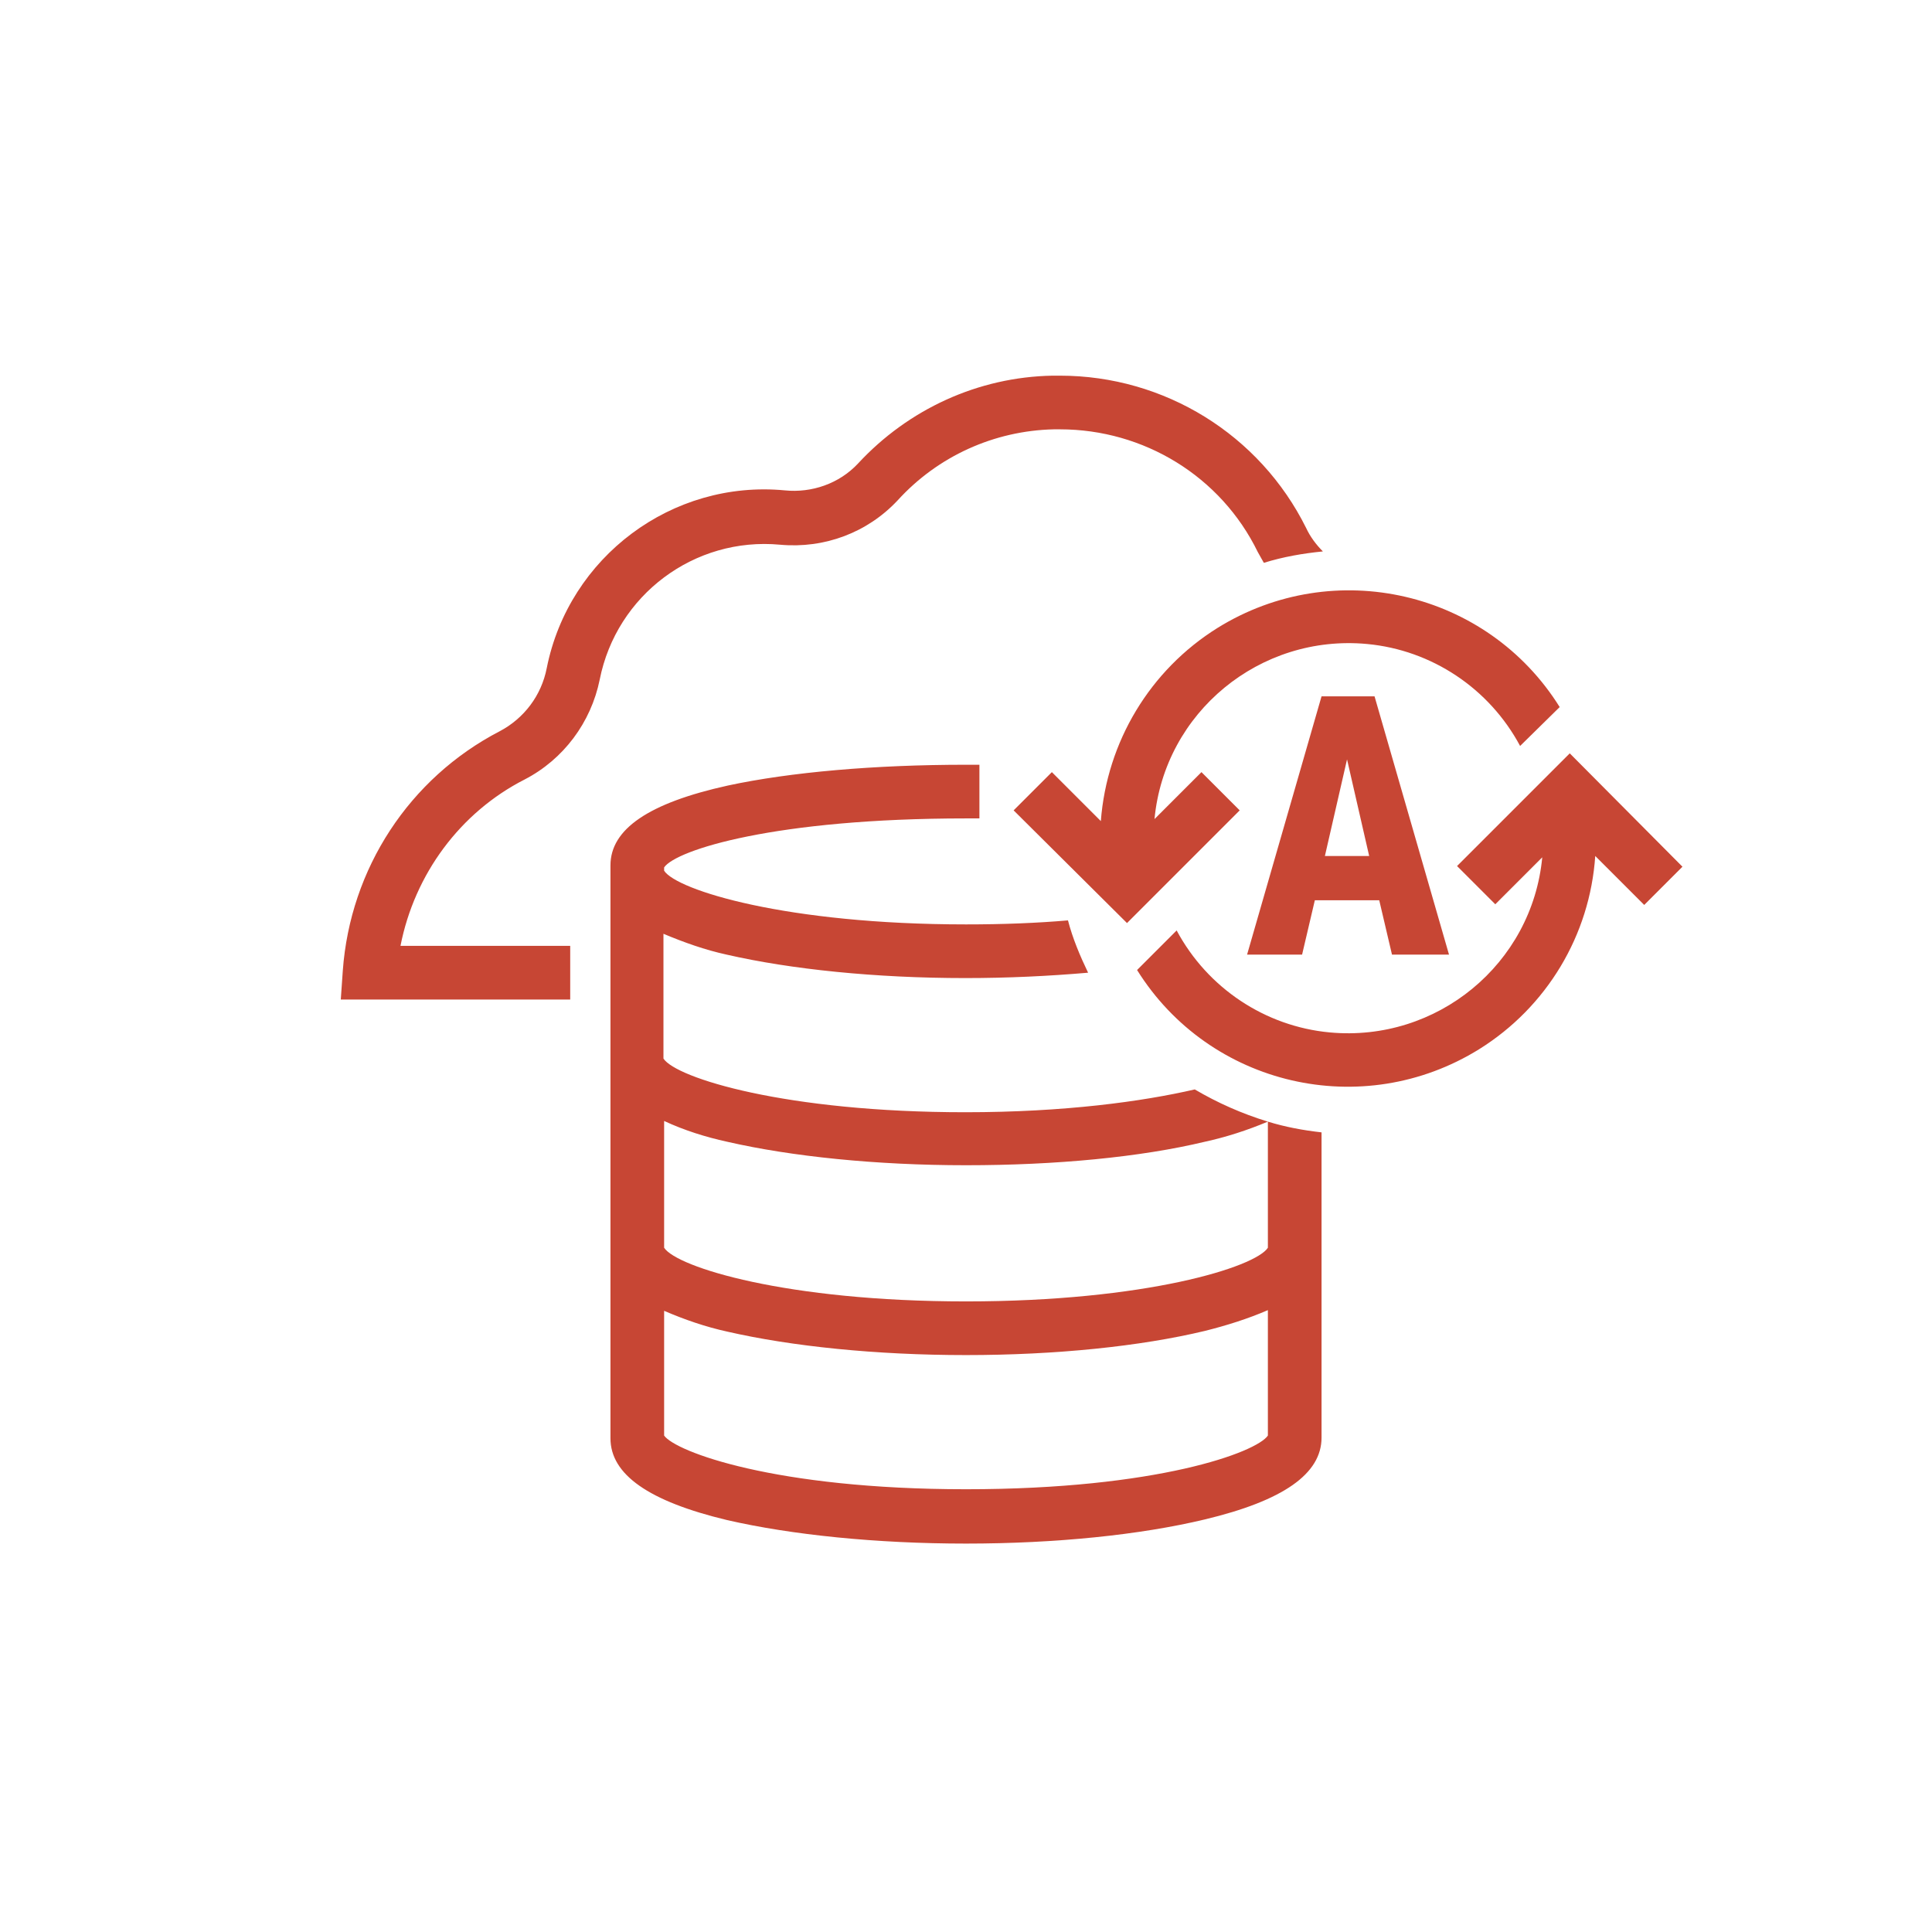 <?xml version="1.0" encoding="UTF-8"?>
<svg id="a" data-name="ART" xmlns="http://www.w3.org/2000/svg" viewBox="0 0 288 288">
  <path d="m59.7,141h25.3v8h-34.2l.3-4.3c1.1-15.2,9.9-28.7,23.4-35.7,3.6-1.9,6.2-5.3,7-9.4,3.3-16.6,18.7-28.1,35.5-26.5,4,.4,8.1-1,10.9-4,7.5-8.1,17.9-12.9,29-13.1l.1,4-.1-4h1.1c15.6,0,29.8,8.8,36.7,22.7.6,1.3,1.5,2.5,2.5,3.5-3,.3-5.9.8-8.8,1.7-.3-.5-.6-1.1-.9-1.6-5.5-11.3-17-18.3-29.5-18.3h-.9c-8.9.2-17.3,4-23.3,10.6-4.5,4.8-10.9,7.2-17.5,6.6-12.8-1.2-24.4,7.5-26.9,20.1-1.3,6.4-5.4,11.9-11.2,14.9-9.6,4.9-16.4,14.1-18.5,24.8Zm137.3-37.2h7.9l11.1,38.5h-8.5l-1.9-8.1h-9.6l-1.9,8.1h-8.2l11.1-38.5Zm.5,23.8h6.6l-3.3-14.4-3.3,14.4Zm-33.4-5.2l-7.3-7.3-5.7,5.7,16.9,16.8,16.8-16.8-5.7-5.7-7,7c1.5-15.9,15.7-27.6,31.7-26.1,9.6.9,18.2,6.6,22.8,15.2l5.9-5.8c-10.8-17.3-33.6-22.6-51-11.8-10.1,6.3-16.5,17-17.4,28.8h0Zm86.7,6.8l-16.8-16.9-16.8,16.8,5.7,5.7,7-7c-1.5,15.9-15.7,27.6-31.7,26.1-9.6-.9-18.2-6.6-22.8-15.2l-5.9,5.9c10.8,17.3,33.6,22.6,51,11.8,10.1-6.3,16.5-17,17.3-28.8l7.3,7.3,5.7-5.7Zm-61.8,38c2.6.8,5.3,1.3,8,1.6v45.5c0,5.4-5.7,9.4-17.4,12.2-9.6,2.3-22.2,3.6-35.6,3.6s-26-1.3-35.6-3.5c-11.7-2.8-17.4-6.8-17.4-12.2v-85.4c0-5.4,5.7-9.3,17.5-11.9,9.3-2,21.9-3.1,35.5-3.1h2v8h-2c-28.5,0-43.2,4.7-45,7.3v.5c1.9,2.9,18.2,8,45,8,5.5,0,10.6-.2,15.2-.6.7,2.7,1.8,5.3,3,7.8-5.8.5-11.9.8-18.3.8-13.4,0-26-1.3-35.6-3.5-3.2-.7-6.3-1.8-9.4-3.1v18.6c1.9,2.9,18.2,8,45,8,14.8,0,26.4-1.6,34.2-3.4,3.4,2,7,3.6,10.9,4.8-3.1,1.3-6.2,2.3-9.4,3-9.6,2.3-22.2,3.5-35.6,3.5s-26-1.3-35.6-3.5c-3.2-.7-6.4-1.7-9.4-3.1v18.9c1.9,2.9,18.2,8,45,8s43.1-5.1,45-8v-18.8Zm0,28.1c-3,1.3-6.2,2.3-9.4,3.1-9.6,2.3-22.2,3.6-35.6,3.6s-26-1.3-35.6-3.5c-3.2-.7-6.4-1.8-9.4-3.1v18.6c1.7,2.4,16.5,8,45,8s43.3-5.5,45-8v-18.7Z" fill="#c74634" stroke-width="0"/>
</svg>